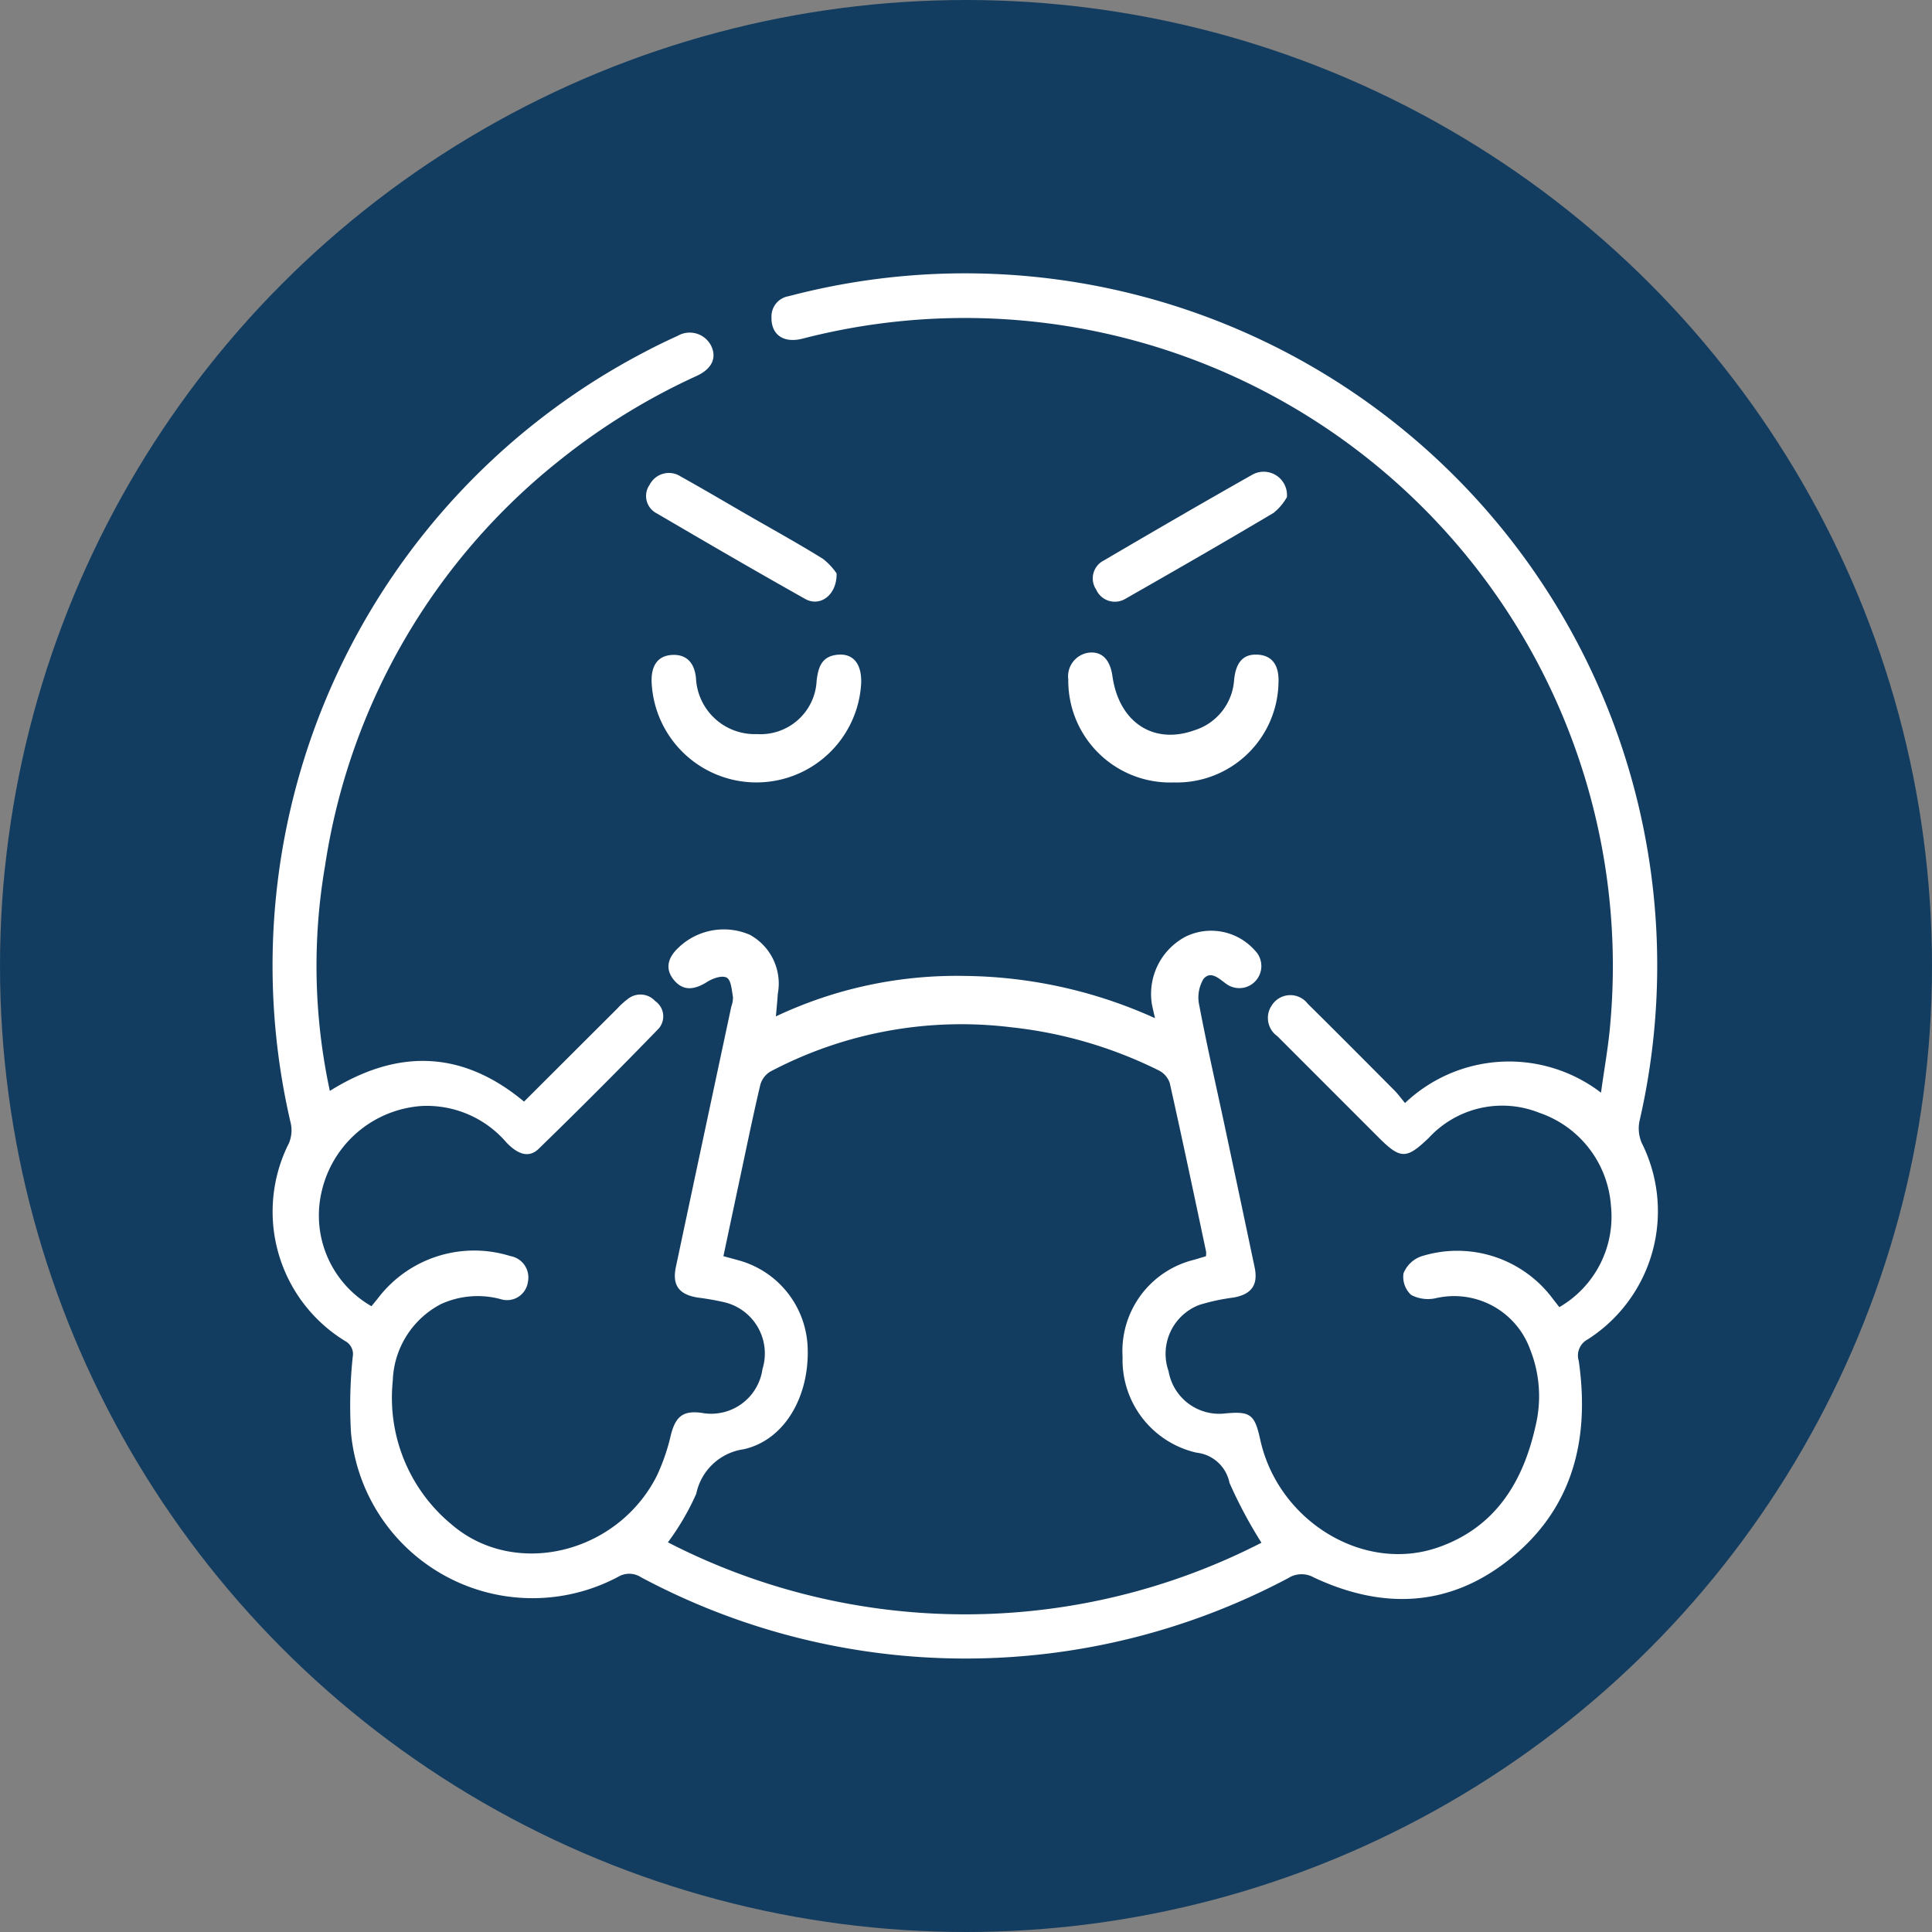 <svg xmlns="http://www.w3.org/2000/svg" width="85" height="85" viewBox="0 0 85 85">
  <rect x="0" y="0" width="85" height="85" fill="#808080" stroke="none"/>
  <g id="Grupo_135054" data-name="Grupo 135054" transform="translate(-437.666 -1561)">
    <circle id="Elipse_4936" data-name="Elipse 4936" cx="42.5" cy="42.5" r="42.5" transform="translate(437.666 1561)" fill="#133d60"/>
    <g id="_68oAhW" data-name="68oAhW" transform="translate(-980.684 1080.435)">
      <g id="Grupo_134967" data-name="Grupo 134967" transform="translate(1430.35 492.566)">
        <path id="Trazado_128025" data-name="Trazado 128025" d="M1432.862,528.56c2.983-1.862,5.821-1.795,8.544.471,1.377-1.374,2.734-2.73,4.093-4.084a3.381,3.381,0,0,1,.5-.452.88.88,0,0,1,1.176.112.818.818,0,0,1,.156,1.209q-2.6,2.686-5.284,5.294c-.422.41-.918.254-1.434-.3a4.608,4.608,0,0,0-3.706-1.586,4.852,4.852,0,0,0-4.4,3.74,4.6,4.6,0,0,0,2.186,5.069c.107-.132.221-.268.329-.407a5.322,5.322,0,0,1,5.778-1.8.955.955,0,0,1,.776,1.136.925.925,0,0,1-1.19.762,3.888,3.888,0,0,0-2.63.213,3.943,3.943,0,0,0-2.125,3.375,7.228,7.228,0,0,0,2.594,6.329c2.76,2.364,7.255,1.3,9.009-2.117a8.978,8.978,0,0,0,.636-1.844c.208-.8.536-1.064,1.343-.956a2.279,2.279,0,0,0,2.682-1.922,2.317,2.317,0,0,0-1.7-2.949,11.278,11.278,0,0,0-1.145-.2c-.834-.134-1.135-.543-.962-1.357q1.214-5.723,2.436-11.444a1.186,1.186,0,0,0,.074-.42c-.056-.3-.073-.726-.266-.849s-.615.02-.856.173c-.6.382-1.076.4-1.466-.062s-.325-.958.2-1.446a2.881,2.881,0,0,1,3.132-.555,2.446,2.446,0,0,1,1.227,2.6c-.016.3-.05.6-.083.989a18.613,18.613,0,0,1,8.306-1.78,20.752,20.752,0,0,1,8.372,1.858c-.06-.273-.105-.454-.139-.637a2.849,2.849,0,0,1,1.513-2.963,2.567,2.567,0,0,1,3.021.62.971.971,0,0,1-1.205,1.508c-.334-.221-.71-.653-1.054-.256a1.59,1.59,0,0,0-.183,1.184c.334,1.765.737,3.517,1.112,5.274q.664,3.116,1.32,6.233c.163.781-.144,1.19-.932,1.329a8.942,8.942,0,0,0-1.491.32,2.3,2.3,0,0,0-1.364,2.92,2.261,2.261,0,0,0,2.506,1.857c1.089-.1,1.284.042,1.525,1.145.781,3.581,4.541,5.9,7.836,4.747,2.5-.873,3.73-2.864,4.279-5.338a5.582,5.582,0,0,0-.24-3.374,3.557,3.557,0,0,0-4.143-2.25,1.586,1.586,0,0,1-1.091-.143,1.081,1.081,0,0,1-.336-.948,1.31,1.31,0,0,1,.768-.744,5.24,5.24,0,0,1,5.8,1.86c.086.112.173.222.288.37a4.6,4.6,0,0,0,2.271-4.461,4.67,4.67,0,0,0-3.155-4.091,4.389,4.389,0,0,0-4.854,1.1c-.982.939-1.238.96-2.2,0q-2.234-2.235-4.467-4.469a.98.98,0,0,1-.24-1.364.964.964,0,0,1,1.575-.065c1.281,1.265,2.548,2.541,3.817,3.817.158.159.29.344.464.553a6.65,6.65,0,0,1,8.623-.455c.149-1.1.336-2.1.414-3.106a28.509,28.509,0,0,0-35.543-30.069c-.846.215-1.391-.179-1.367-.959a.9.9,0,0,1,.758-.909,30.451,30.451,0,0,1,37.433,36.284,1.612,1.612,0,0,0,.1.977,6.694,6.694,0,0,1-2.382,8.637.8.8,0,0,0-.393.943c.5,3.465-.261,6.548-3.117,8.787-2.641,2.071-5.56,2.141-8.539.742a1.094,1.094,0,0,0-1.121.027,30.27,30.27,0,0,1-28.482-.037.949.949,0,0,0-1.009-.014,8.021,8.021,0,0,1-11.747-6.333,20.493,20.493,0,0,1,.076-3.353.648.648,0,0,0-.331-.689,6.675,6.675,0,0,1-2.477-8.705,1.465,1.465,0,0,0,.082-.873,30.447,30.447,0,0,1,15.589-33.948c.469-.249.948-.48,1.432-.7a1.056,1.056,0,0,1,1.47.431c.255.512.058,1.009-.617,1.324a28.646,28.646,0,0,0-5.992,3.678,28.115,28.115,0,0,0-10.371,17.863A26.038,26.038,0,0,0,1432.862,528.56Zm38.543,7.275a.89.89,0,0,0,.009-.2c-.526-2.476-1.046-4.953-1.6-7.423a.965.965,0,0,0-.478-.55,19.117,19.117,0,0,0-6.487-1.9,17.988,17.988,0,0,0-10.617,1.953.99.99,0,0,0-.434.588c-.31,1.311-.58,2.63-.861,3.948-.254,1.19-.505,2.38-.76,3.581.262.072.458.122.652.178a4.129,4.129,0,0,1,3.055,3.858c.077,2.1-.987,4.047-2.814,4.458a2.486,2.486,0,0,0-2.088,1.958,11.118,11.118,0,0,1-1.247,2.137,28.562,28.562,0,0,0,26.114.018,20.209,20.209,0,0,1-1.407-2.636,1.659,1.659,0,0,0-1.453-1.327,4.185,4.185,0,0,1-3.25-4.21,4.134,4.134,0,0,1,3.147-4.276C1471.06,535.938,1471.232,535.886,1471.405,535.835Z" transform="translate(-1430.35 -492.566)" fill="#fff"/>
        <path id="Trazado_128026" data-name="Trazado 128026" d="M1510.858,534.5a4.48,4.48,0,0,1-4.64-4.526,1.051,1.051,0,0,1,.91-1.184c.563-.062.929.3,1.032,1.03.288,2.032,1.8,3.035,3.614,2.383a2.492,2.492,0,0,0,1.741-2.231c.087-.8.433-1.149,1.088-1.09.6.055.9.482.863,1.247A4.474,4.474,0,0,1,1510.858,534.5Z" transform="translate(-1471.218 -512.077)" fill="#fff"/>
        <path id="Trazado_128027" data-name="Trazado 128027" d="M1475.7,530.254a4.615,4.615,0,0,1-9.22-.124c-.006-.716.307-1.107.909-1.138s.977.321,1.044,1.018a2.588,2.588,0,0,0,2.687,2.465,2.47,2.47,0,0,0,2.622-2.357c.069-.538.191-1.02.828-1.123C1475.316,528.875,1475.737,529.348,1475.7,530.254Z" transform="translate(-1449.813 -512.179)" fill="#fff"/>
        <path id="Trazado_128028" data-name="Trazado 128028" d="M1517.1,512.664a2.415,2.415,0,0,1-.58.688c-2.157,1.282-4.332,2.534-6.512,3.776a.9.9,0,0,1-1.3-.4.881.881,0,0,1,.328-1.273c2.164-1.269,4.334-2.53,6.518-3.765A1.025,1.025,0,0,1,1517.1,512.664Z" transform="translate(-1472.482 -502.792)" fill="#fff"/>
        <path id="Trazado_128029" data-name="Trazado 128029" d="M1474.34,516.084c.016.962-.732,1.49-1.384,1.122-2.187-1.23-4.357-2.49-6.521-3.76a.858.858,0,0,1-.318-1.267.951.951,0,0,1,1.375-.353c1.052.585,2.087,1.2,3.13,1.8s2.1,1.185,3.119,1.818A2.834,2.834,0,0,1,1474.34,516.084Z" transform="translate(-1449.533 -502.857)" fill="#fff"/>
      </g>
    </g>
  </g>
</svg>
